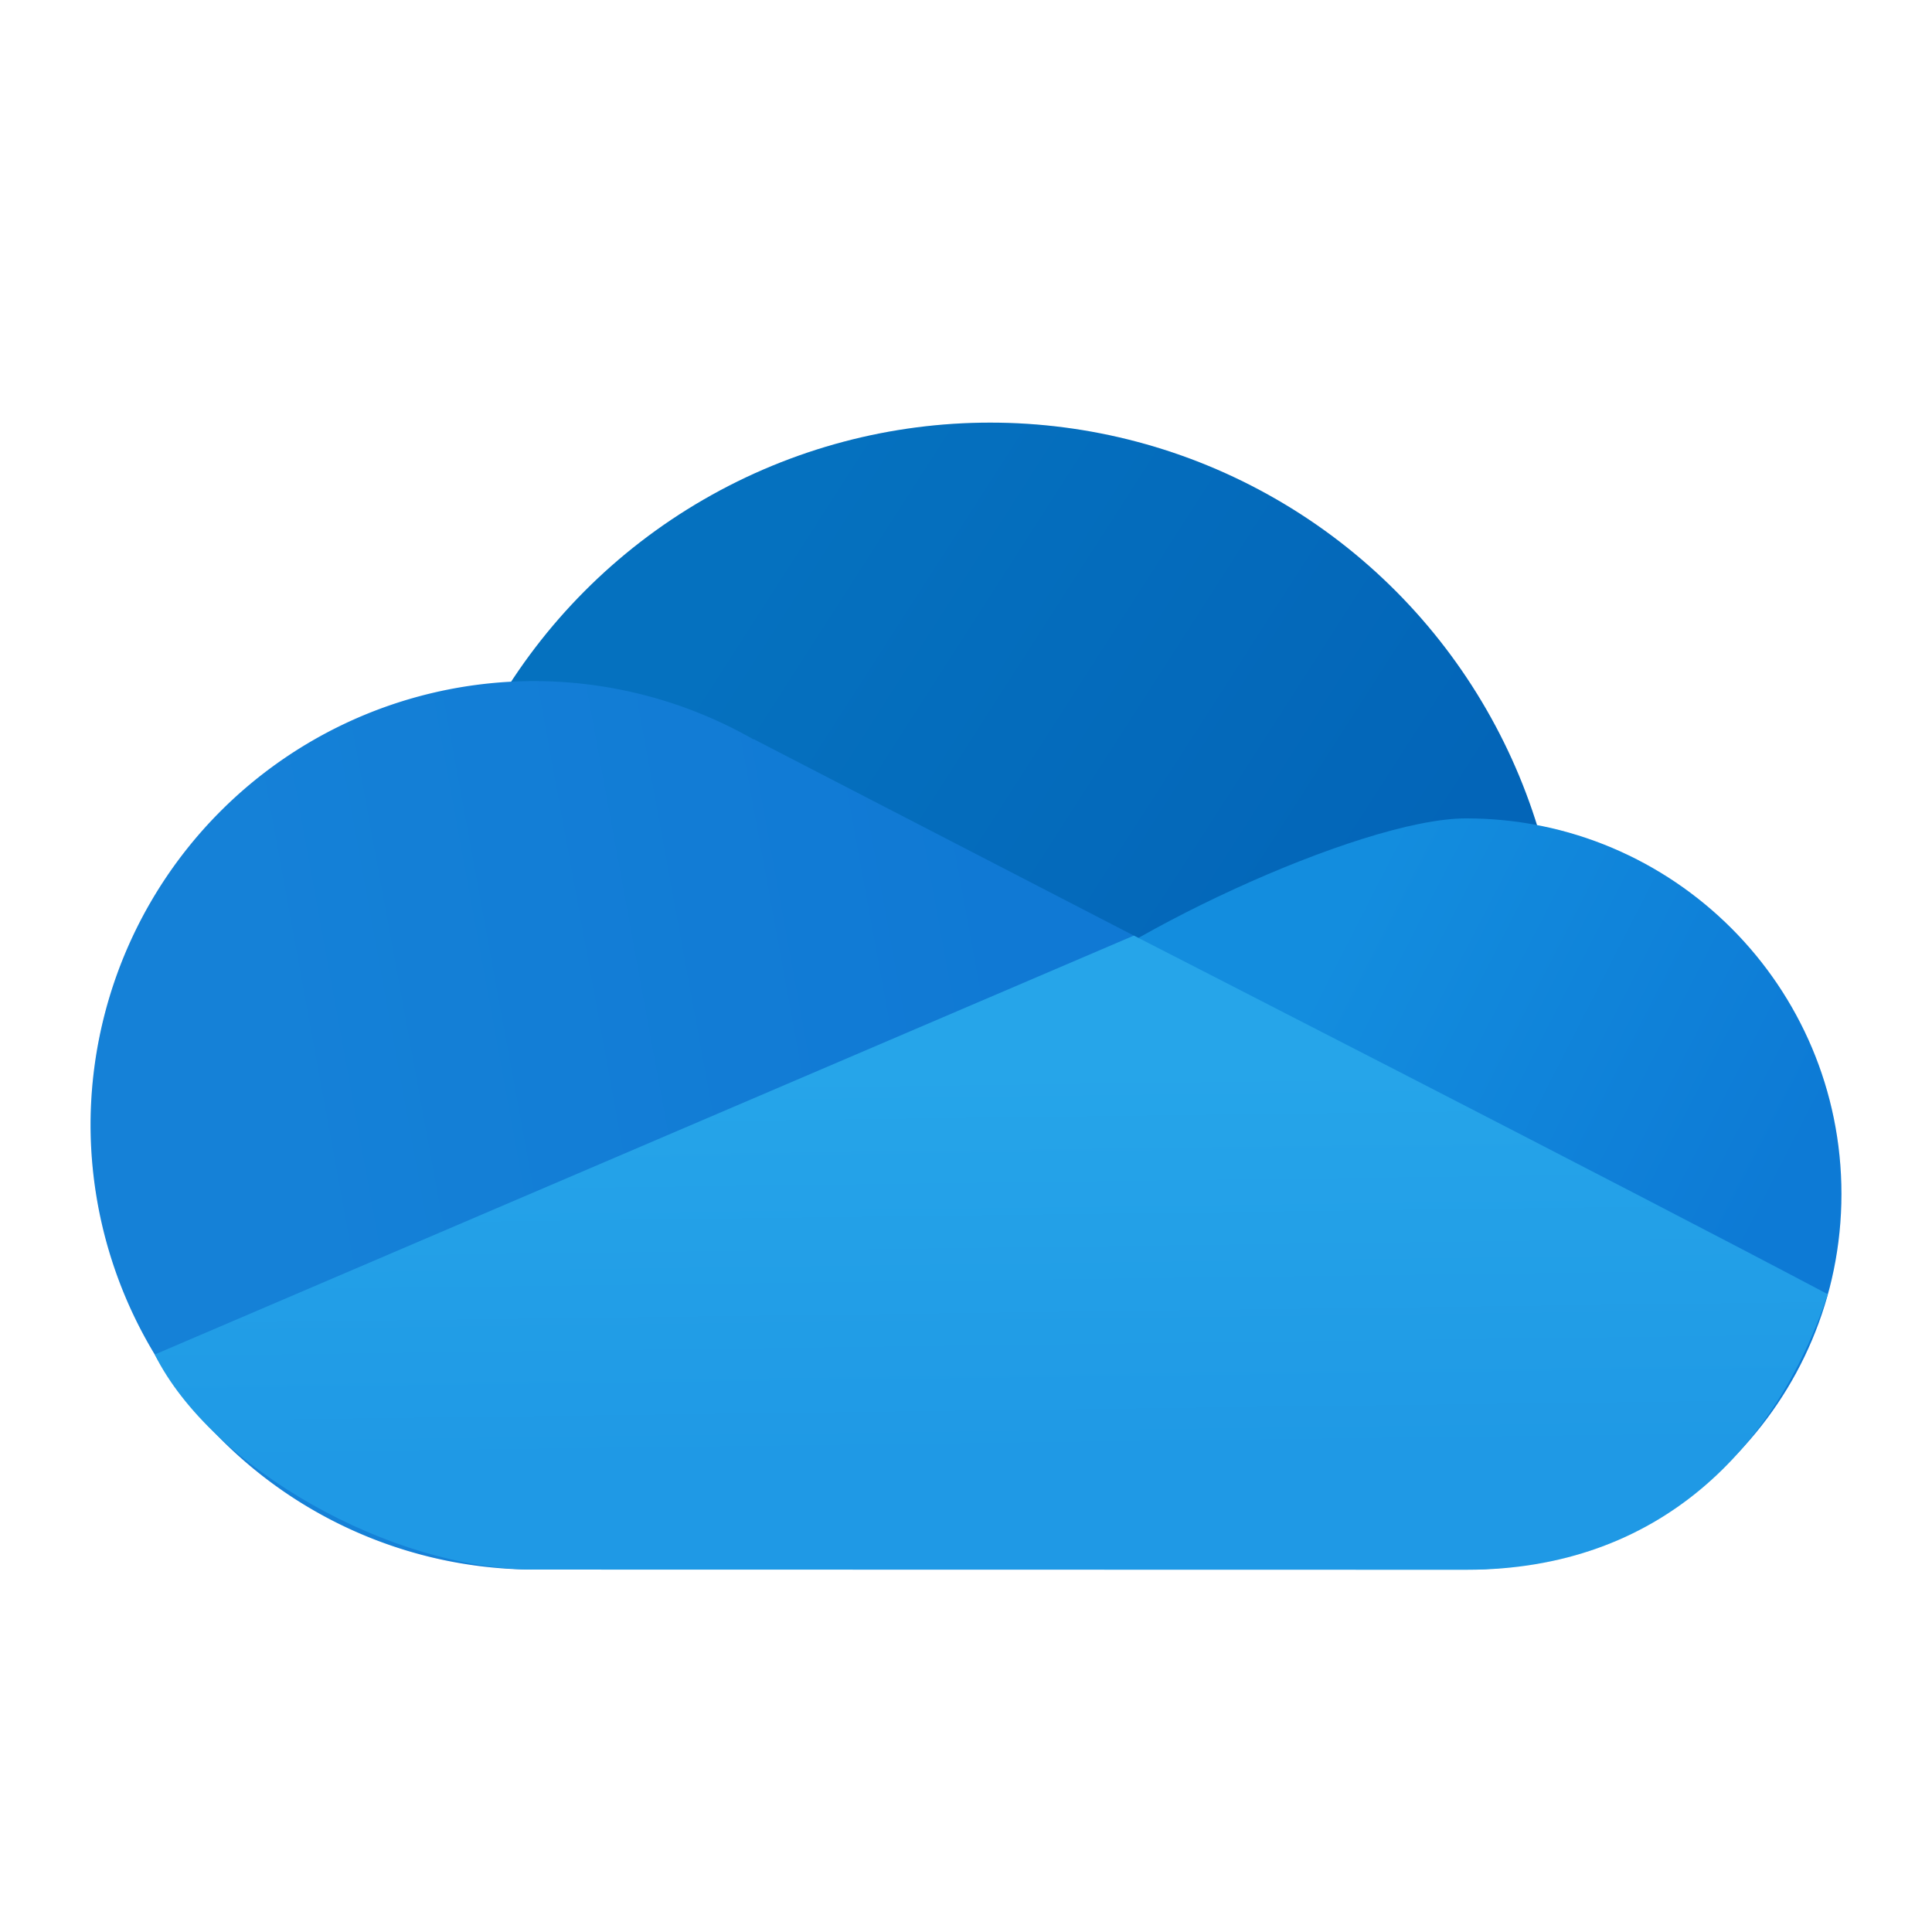 <?xml version="1.0" encoding="UTF-8" standalone="no"?>
<svg
   xmlns:dc="http://purl.org/dc/elements/1.1/"
   xmlns:cc="http://creativecommons.org/ns#"
   xmlns:rdf="http://www.w3.org/1999/02/22-rdf-syntax-ns#"
   xmlns:svg="http://www.w3.org/2000/svg"
   xmlns="http://www.w3.org/2000/svg"
   xmlns:xlink="http://www.w3.org/1999/xlink"
   xmlns:sodipodi="http://sodipodi.sourceforge.net/DTD/sodipodi-0.dtd"
   xmlns:inkscape="http://www.inkscape.org/namespaces/inkscape"
   viewBox="0 0 64 64"
   version="1.1"
   id="svg9"
   sodipodi:docname="goa-panel.svg"
   width="64"
   height="64"
   inkscape:version="0.92.4 5da689c313, 2019-01-14">
  <defs
     id="defs13">
    <linearGradient
       inkscape:collect="always"
       id="linearGradient907">
      <stop
         style="stop-color:#0571bf;stop-opacity:1"
         offset="0"
         id="stop903" />
      <stop
         style="stop-color:#0365b8;stop-opacity:1"
         offset="1"
         id="stop905" />
    </linearGradient>
    <linearGradient
       inkscape:collect="always"
       id="linearGradient899">
      <stop
         style="stop-color:#1581d7;stop-opacity:1"
         offset="0"
         id="stop895" />
      <stop
         style="stop-color:#1079d4;stop-opacity:1"
         offset="1"
         id="stop897" />
    </linearGradient>
    <linearGradient
       inkscape:collect="always"
       id="linearGradient891">
      <stop
         style="stop-color:#138dde;stop-opacity:1"
         offset="0"
         id="stop887" />
      <stop
         style="stop-color:#0d7ad5;stop-opacity:1"
         offset="1"
         id="stop889" />
    </linearGradient>
    <linearGradient
       inkscape:collect="always"
       id="linearGradient880">
      <stop
         style="stop-color:#26a5e9;stop-opacity:1"
         offset="0"
         id="stop876" />
      <stop
         style="stop-color:#1f99e5;stop-opacity:1"
         offset="1"
         id="stop878" />
    </linearGradient>
    <linearGradient
       inkscape:collect="always"
       xlink:href="#linearGradient891"
       id="linearGradient893"
       x1="117.966"
       y1="-48.271"
       x2="150.508"
       y2="-31.593"
       gradientUnits="userSpaceOnUse" />
    <linearGradient
       inkscape:collect="always"
       xlink:href="#linearGradient907"
       id="linearGradient920"
       gradientUnits="userSpaceOnUse"
       x1="76.475"
       y1="-75.119"
       x2="120.814"
       y2="-46.644"
       gradientTransform="matrix(0.465,0,0,0.465,-11.032,54.319)" />
    <linearGradient
       inkscape:collect="always"
       xlink:href="#linearGradient899"
       id="linearGradient922"
       gradientUnits="userSpaceOnUse"
       x1="43.119"
       y1="-39.729"
       x2="96.407"
       y2="-49.492"
       gradientTransform="matrix(0.465,0,0,0.465,-11.032,54.319)" />
    <linearGradient
       inkscape:collect="always"
       xlink:href="#linearGradient891"
       id="linearGradient924"
       gradientUnits="userSpaceOnUse"
       x1="117.966"
       y1="-48.271"
       x2="150.508"
       y2="-31.593"
       gradientTransform="matrix(0.465,0,0,0.465,-11.032,54.319)" />
    <linearGradient
       inkscape:collect="always"
       xlink:href="#linearGradient880"
       id="linearGradient926"
       gradientUnits="userSpaceOnUse"
       x1="108.79"
       y1="-40.865"
       x2="109.147"
       y2="-13.062"
       gradientTransform="matrix(0.465,0,0,0.465,-11.032,54.319)" />
    <filter
       inkscape:collect="always"
       style="color-interpolation-filters:sRGB"
       id="filter1079"
       x="-0.05"
       width="1.099"
       y="-0.076"
       height="1.152">
      <feGaussianBlur
         inkscape:collect="always"
         stdDeviation="1.2"
         id="feGaussianBlur1081" />
    </filter>
  </defs>
  <sodipodi:namedview
     pagecolor="#ffffff"
     bordercolor="#666666"
     borderopacity="1"
     objecttolerance="10"
     gridtolerance="10"
     guidetolerance="10"
     inkscape:pageopacity="0"
     inkscape:pageshadow="2"
     inkscape:window-width="1366"
     inkscape:window-height="704"
     id="namedview11"
     showgrid="true"
     inkscape:zoom="3.4766083"
     inkscape:cx="35.965974"
     inkscape:cy="49.80406"
     inkscape:window-x="0"
     inkscape:window-y="27"
     inkscape:window-maximized="1"
     inkscape:current-layer="svg9"
     inkscape:object-paths="true"
     inkscape:snap-intersection-paths="true">
    <inkscape:grid
       type="xygrid"
       id="grid842" />
  </sodipodi:namedview>
  <linearGradient
     id="a"
     gradientUnits="userSpaceOnUse"
     x1="4.159"
     x2="45.276"
     y1="14.885"
     y2="37.949"
     gradientTransform="translate(0,16)">
    <stop
       offset="0"
       stop-color="#ff00e2"
       id="stop2" />
    <stop
       offset="1"
       stop-color="#00b2ff"
       id="stop4" />
  </linearGradient>
  <path
     style="opacity:0.25;fill:#000000;fill-opacity:1;stroke:none;stroke-width:1.3;stroke-linecap:round;stroke-linejoin:round;stroke-miterlimit:4;stroke-dasharray:none;stroke-opacity:1;filter:url(#filter1079)"
     d="M 32.803 14 A 18.977 18.997 0 0 0 16.938 22.602 A 14.7 14.716 0 0 0 3 37.277 A 14.7 14.716 0 0 0 5.143 44.861 L 5.125 44.869 C 5.62 45.858 6.401 46.818 7.361 47.697 A 14.7 14.716 0 0 0 17.701 51.994 L 47 52 C 47 52 48.001 52 48.582 52 C 52.692 52 55.744 50.329 57.857 47.801 C 59.077 46.426 59.998 44.783 60.516 42.965 C 60.526 42.935 60.539 42.905 60.549 42.875 L 60.539 42.871 C 60.539 42.87 60.539 42.87 60.539 42.869 C 60.831 41.811 61 40.703 61 39.553 C 61 33.477 56.647 28.426 50.895 27.336 A 18.977 18.997 0 0 0 32.803 14 z "
     id="ellipse1032" />
  <ellipse
     style="opacity:1;fill:url(#linearGradient920);fill-opacity:1;stroke:none;stroke-width:1.3;stroke-linecap:round;stroke-linejoin:round;stroke-miterlimit:4;stroke-dasharray:none;stroke-opacity:1"
     id="circle912"
     cx="32.802"
     cy="32.997"
     rx="18.977"
     ry="18.997" />
  <path
     id="path914"
     d="M 17.701,22.562 A 14.7,14.716 0 0 0 3,37.278 14.7,14.716 0 0 0 5.696,45.741 l -0.012,0.013 0.021,-9.3e-4 a 14.7,14.716 0 0 0 11.996,6.241 14.7,14.716 0 0 0 12.83,-7.544 l 30.018,-1.575 -35.586,-18.392 -0.007,0.008 a 14.7,14.716 0 0 0 -7.255,-1.929 z"
     style="opacity:1;fill:url(#linearGradient922);fill-opacity:1;stroke:none;stroke-width:1.3;stroke-linecap:round;stroke-linejoin:round;stroke-miterlimit:4;stroke-dasharray:none;stroke-opacity:1"
     inkscape:connector-curvature="0" />
  <path
     sodipodi:nodetypes="ssssss"
     inkscape:connector-curvature="0"
     id="path916"
     d="m 61,39.552 c 0,6.871 -5.564,12.442 -12.429,12.442 -6.864,0 -12.429,-5.57 -12.429,-12.442 0,-3.32 -4.114,-3.727 -1.997,-5.958 2.265,-2.387 10.878,-6.484 14.425,-6.484 C 55.436,27.11 61,32.681 61,39.552 Z"
     style="opacity:1;fill:url(#linearGradient924);fill-opacity:1;stroke:none;stroke-width:1.3;stroke-linecap:round;stroke-linejoin:round;stroke-miterlimit:4;stroke-dasharray:none;stroke-opacity:1" />
  <path
     sodipodi:nodetypes="ccccccccc"
     inkscape:connector-curvature="0"
     id="path918"
     d="M 37.56,30.993 5.126,44.87 5.125,44.868 c 1.882,3.76 7.812,7.118 12.576,7.126 L 47,52 c 0,0 1,0 1.581,1.1e-5 C 55,52 58.851,47.938 60.549,42.874 c -6.492,-3.44 -22.988,-11.881 -22.988,-11.881 z"
     style="opacity:1;fill:url(#linearGradient926);fill-opacity:1;stroke:none;stroke-width:1px;stroke-linecap:butt;stroke-linejoin:miter;stroke-opacity:1" />
</svg>
